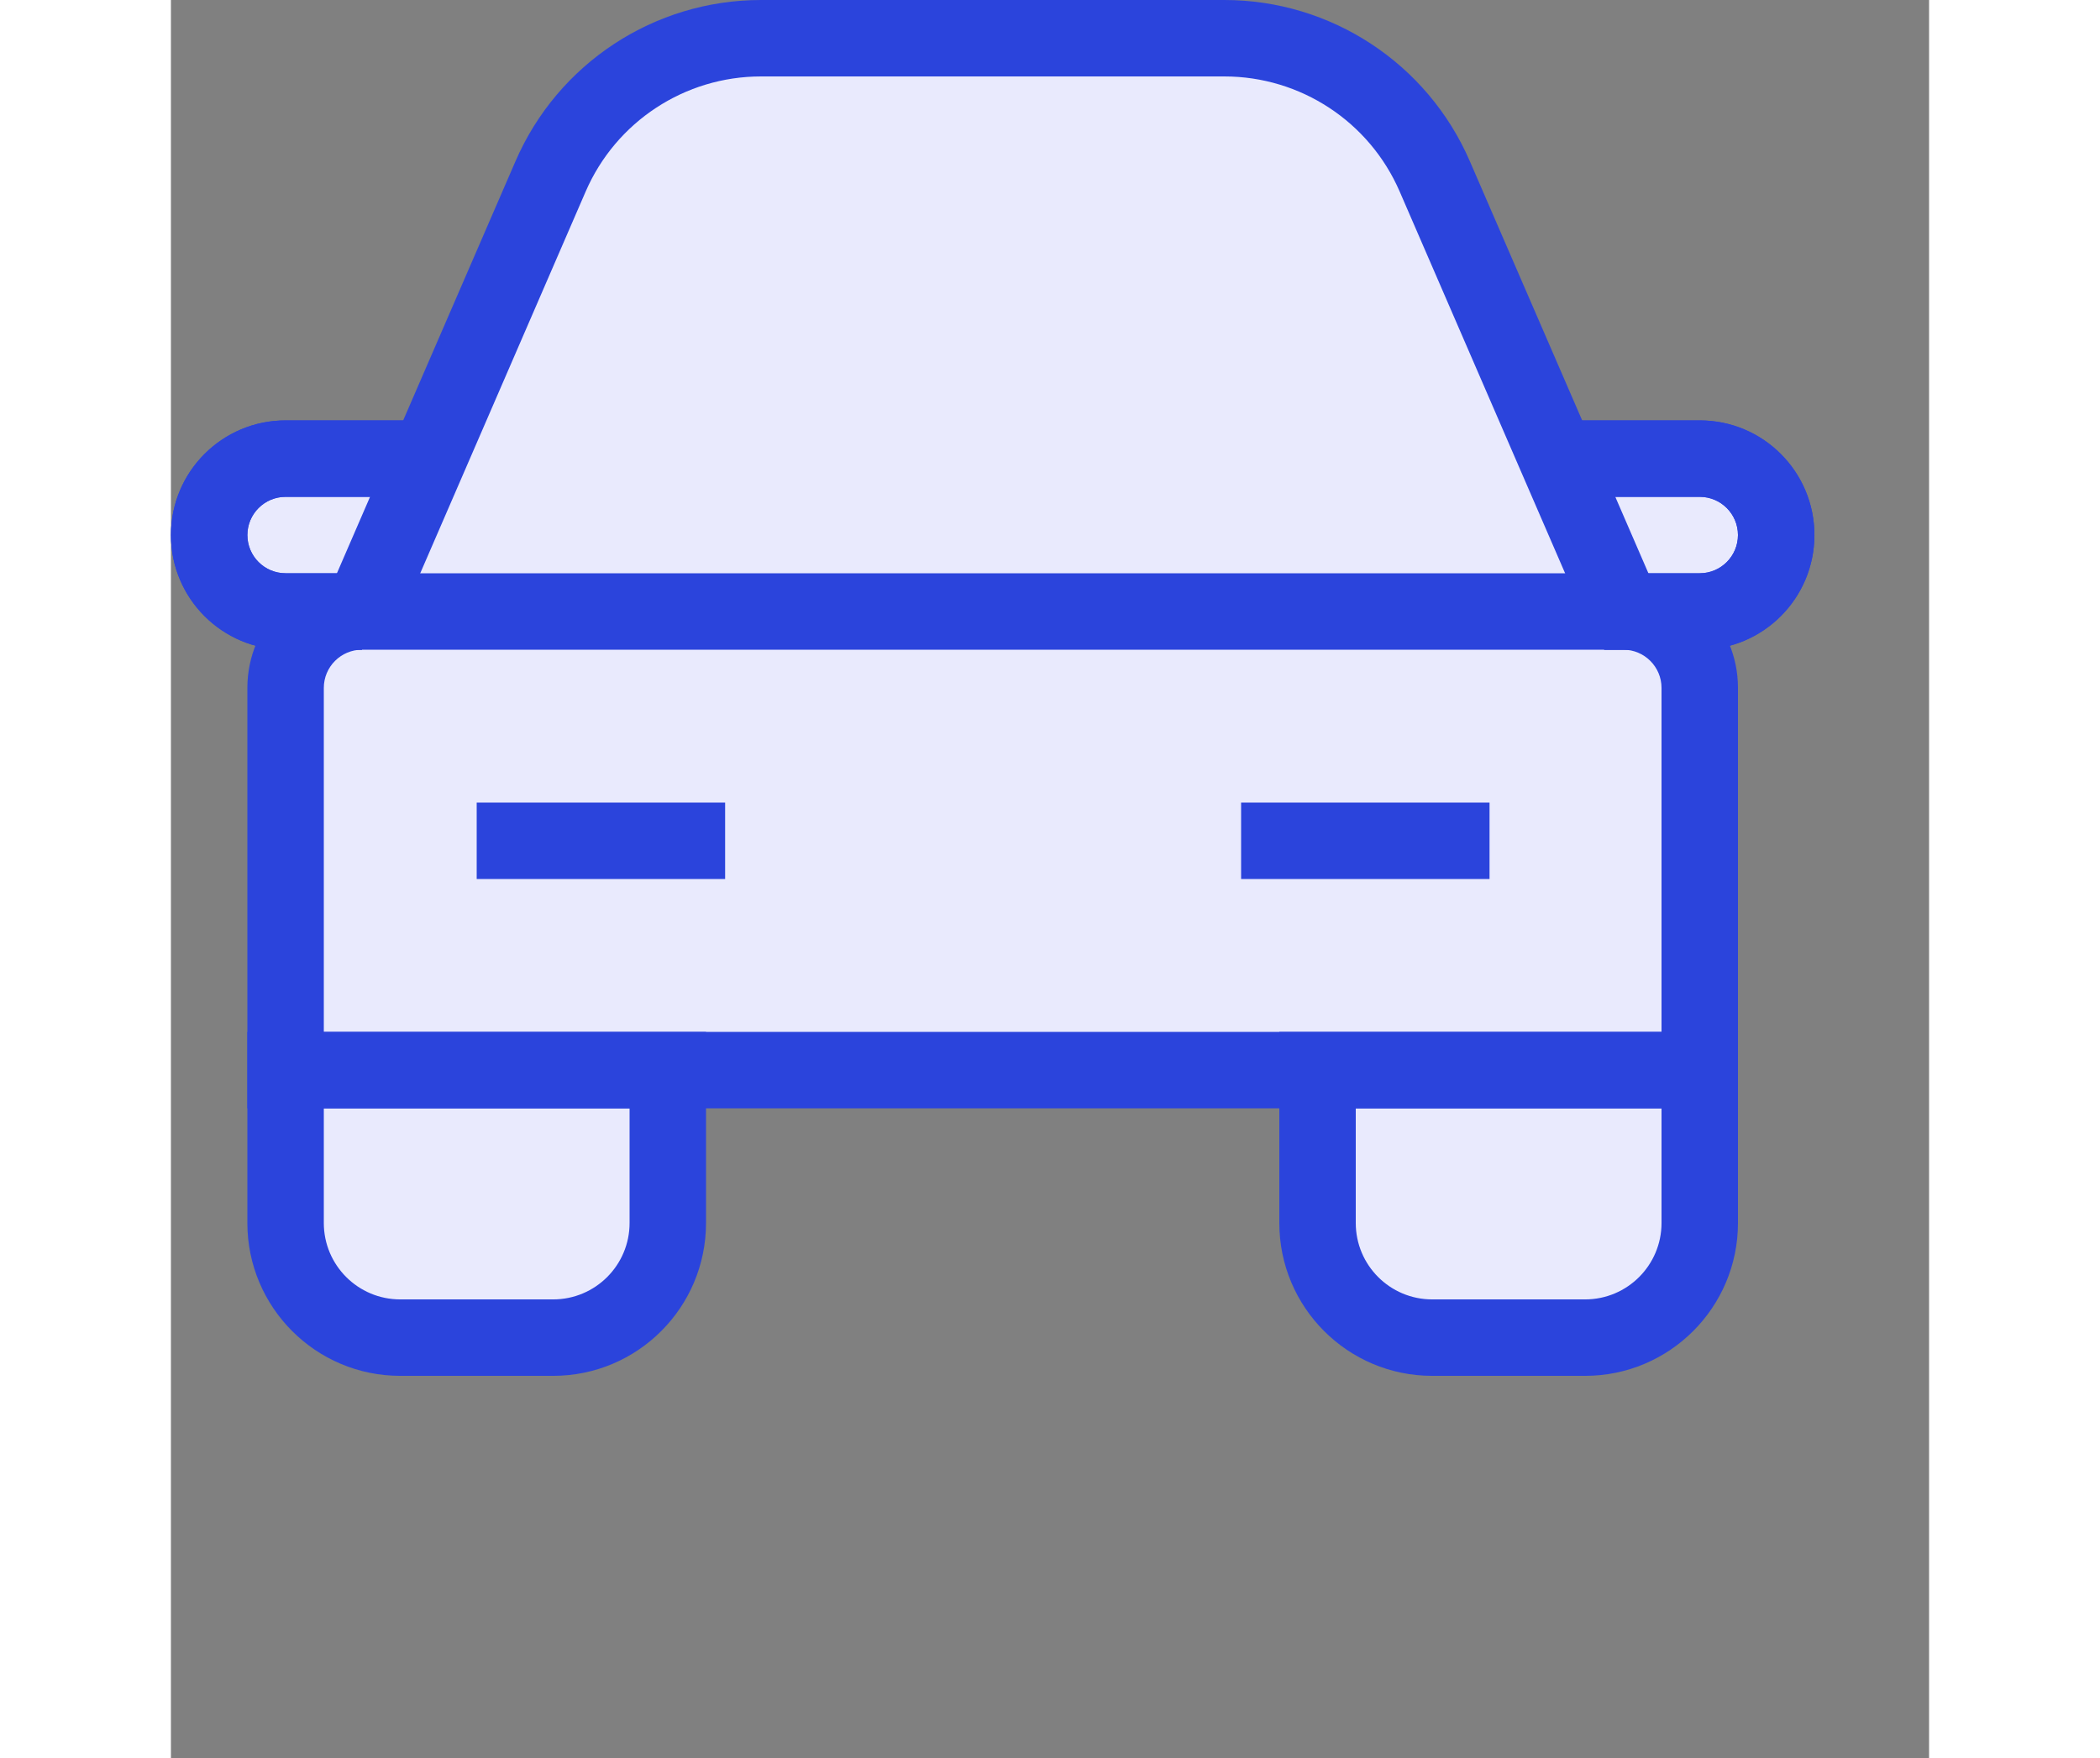 <svg width="43" height="36" viewBox="0 0 46 46" fill="none" xmlns="http://www.w3.org/2000/svg">
<rect x="0" y="0" width="46" height="46" fill="#808080" stroke="none"/>
<path d="M11 3L8.5 8L8 9.5L6 12H2.5L1 13L2 15.5L3 17L2.5 31.5L4.5 34.5L10.5 35L12.5 33.5L13 28.5L13.5 28H29.5V31L30.5 34L32.5 35H36.5L39.5 33.5V17.5L40 16L42 15L41.5 13L40 12H36.5L34.5 7L32 3L29.5 1.5H22.5H13.5L11 3Z" fill="#E9EAFD"/>
<path fill-rule="evenodd" clip-rule="evenodd" d="M38 17H5C4.448 17 4 17.448 4 18V27H39V18C39 17.448 38.552 17 38 17ZM5 15C3.343 15 2 16.343 2 18V29H41V18C41 16.343 39.657 15 38 15H5Z" fill="#2B44DC"/>
<path fill-rule="evenodd" clip-rule="evenodd" d="M39 29H31V32C31 33.105 31.895 34 33 34H37C38.105 34 39 33.105 39 32V29ZM29 27V32C29 34.209 30.791 36 33 36H37C39.209 36 41 34.209 41 32V27H29Z" fill="#2B44DC"/>
<path fill-rule="evenodd" clip-rule="evenodd" d="M12 29H4V32C4 33.105 4.895 34 6 34H10C11.105 34 12 33.105 12 32V29ZM2 27V32C2 34.209 3.791 36 6 36H10C12.209 36 14 34.209 14 32V27H2Z" fill="#2B44DC"/>
<path fill-rule="evenodd" clip-rule="evenodd" d="M15.439 2C13.446 2 11.643 3.183 10.851 5.012L5.917 16.398L4.082 15.602L9.016 4.217C10.125 1.657 12.649 0 15.439 0H21V2H15.439Z" fill="#2B44DC"/>
<path fill-rule="evenodd" clip-rule="evenodd" d="M27.561 2C29.554 2 31.357 3.183 32.149 5.012L37.083 16.398L38.918 15.602L33.984 4.217C32.875 1.657 30.351 0 27.561 0H20.5V2H27.561Z" fill="#2B44DC"/>
<path fill-rule="evenodd" clip-rule="evenodd" d="M14.5 23H8V21H14.5V23Z" fill="#2B44DC"/>
<path fill-rule="evenodd" clip-rule="evenodd" d="M34.5 23H28V21H34.5V23Z" fill="#2B44DC"/>
<path fill-rule="evenodd" clip-rule="evenodd" d="M40 13H36.5V11H40C41.657 11 43 12.343 43 14C43 15.657 41.657 17 40 17H37.5V15H40C40.552 15 41 14.552 41 14C41 13.448 40.552 13 40 13Z" fill="#2B44DC"/>
<path fill-rule="evenodd" clip-rule="evenodd" d="M40 13H36.5V11H40C41.657 11 43 12.343 43 14C43 15.657 41.657 17 40 17H37.5V15H40C40.552 15 41 14.552 41 14C41 13.448 40.552 13 40 13Z" fill="#2B44DC"/>
<path fill-rule="evenodd" clip-rule="evenodd" d="M3 13H6.5V11H3C1.343 11 0 12.343 0 14C0 15.657 1.343 17 3 17H5V15H3C2.448 15 2 14.552 2 14C2 13.448 2.448 13 3 13Z" fill="#2B44DC"/>
<path fill-rule="evenodd" clip-rule="evenodd" d="M3 13H6.5V11H3C1.343 11 0 12.343 0 14C0 15.657 1.343 17 3 17H5V15H3C2.448 15 2 14.552 2 14C2 13.448 2.448 13 3 13Z" fill="#2B44DC"/>
</svg>
